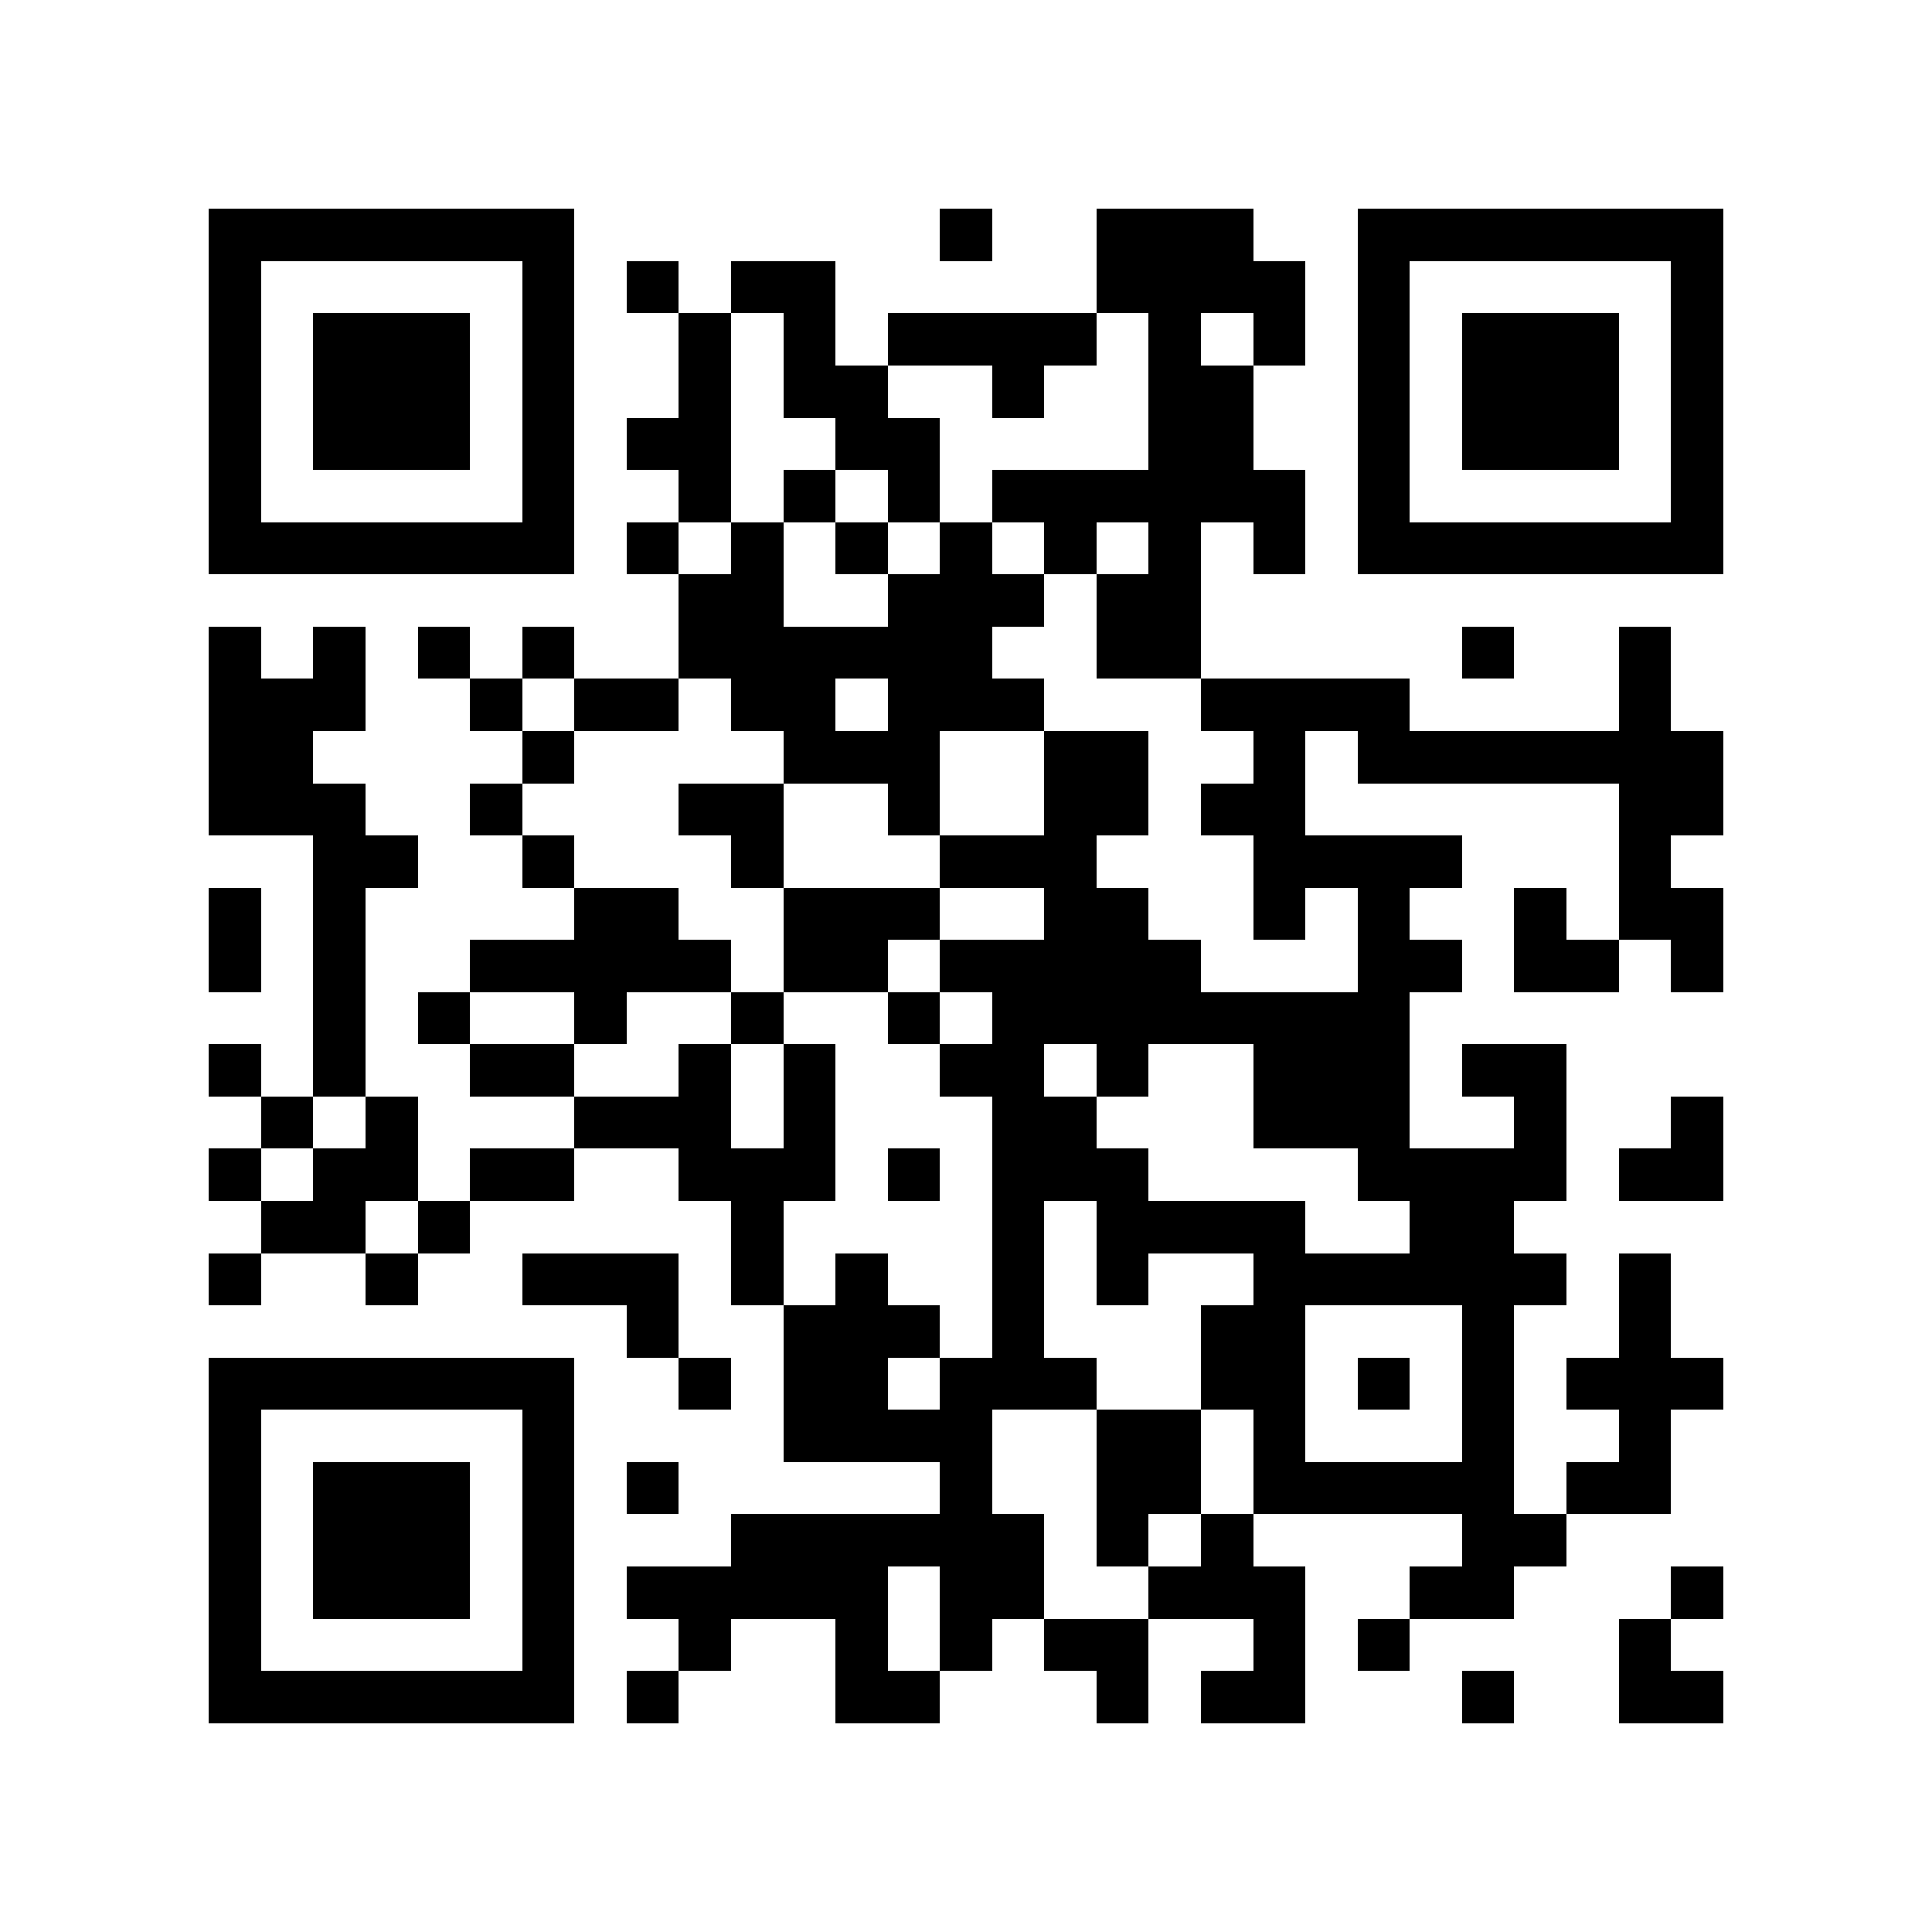 <?xml version="1.0" encoding="utf-8"?><!DOCTYPE svg PUBLIC "-//W3C//DTD SVG 1.1//EN" "http://www.w3.org/Graphics/SVG/1.1/DTD/svg11.dtd"><svg xmlns="http://www.w3.org/2000/svg" viewBox="0 0 37 37" shape-rendering="crispEdges"><path fill="#ffffff" d="M0 0h37v37H0z"/><path stroke="#000000" d="M4 4.5h7m7 0h1m2 0h3m2 0h7M4 5.5h1m5 0h1m1 0h1m1 0h2m5 0h4m1 0h1m5 0h1M4 6.5h1m1 0h3m1 0h1m2 0h1m1 0h1m1 0h4m1 0h1m1 0h1m1 0h1m1 0h3m1 0h1M4 7.5h1m1 0h3m1 0h1m2 0h1m1 0h2m2 0h1m2 0h2m2 0h1m1 0h3m1 0h1M4 8.5h1m1 0h3m1 0h1m1 0h2m2 0h2m4 0h2m2 0h1m1 0h3m1 0h1M4 9.5h1m5 0h1m2 0h1m1 0h1m1 0h1m1 0h6m1 0h1m5 0h1M4 10.5h7m1 0h1m1 0h1m1 0h1m1 0h1m1 0h1m1 0h1m1 0h1m1 0h7M13 11.5h2m2 0h3m1 0h2M4 12.5h1m1 0h1m1 0h1m1 0h1m2 0h6m2 0h2m5 0h1m2 0h1M4 13.5h3m2 0h1m1 0h2m1 0h2m1 0h3m3 0h4m4 0h1M4 14.5h2m4 0h1m4 0h3m2 0h2m2 0h1m1 0h7M4 15.5h3m2 0h1m3 0h2m2 0h1m2 0h2m1 0h2m6 0h2M6 16.5h2m2 0h1m3 0h1m3 0h3m3 0h4m3 0h1M4 17.5h1m1 0h1m4 0h2m2 0h3m2 0h2m2 0h1m1 0h1m2 0h1m1 0h2M4 18.5h1m1 0h1m2 0h5m1 0h2m1 0h5m3 0h2m1 0h2m1 0h1M6 19.5h1m1 0h1m2 0h1m2 0h1m2 0h1m1 0h8M4 20.5h1m1 0h1m2 0h2m2 0h1m1 0h1m2 0h2m1 0h1m2 0h3m1 0h2M5 21.5h1m1 0h1m3 0h3m1 0h1m3 0h2m3 0h3m2 0h1m2 0h1M4 22.5h1m1 0h2m1 0h2m2 0h3m1 0h1m1 0h3m4 0h4m1 0h2M5 23.5h2m1 0h1m5 0h1m4 0h1m1 0h4m2 0h2M4 24.5h1m2 0h1m2 0h3m1 0h1m1 0h1m2 0h1m1 0h1m2 0h6m1 0h1M12 25.5h1m2 0h3m1 0h1m3 0h2m3 0h1m2 0h1M4 26.5h7m2 0h1m1 0h2m1 0h3m2 0h2m1 0h1m1 0h1m1 0h3M4 27.5h1m5 0h1m4 0h4m2 0h2m1 0h1m3 0h1m2 0h1M4 28.5h1m1 0h3m1 0h1m1 0h1m5 0h1m2 0h2m1 0h5m1 0h2M4 29.5h1m1 0h3m1 0h1m3 0h6m1 0h1m1 0h1m4 0h2M4 30.5h1m1 0h3m1 0h1m1 0h5m1 0h2m2 0h3m2 0h2m3 0h1M4 31.5h1m5 0h1m2 0h1m2 0h1m1 0h1m1 0h2m2 0h1m1 0h1m4 0h1M4 32.5h7m1 0h1m3 0h2m3 0h1m1 0h2m3 0h1m2 0h2"/></svg>
